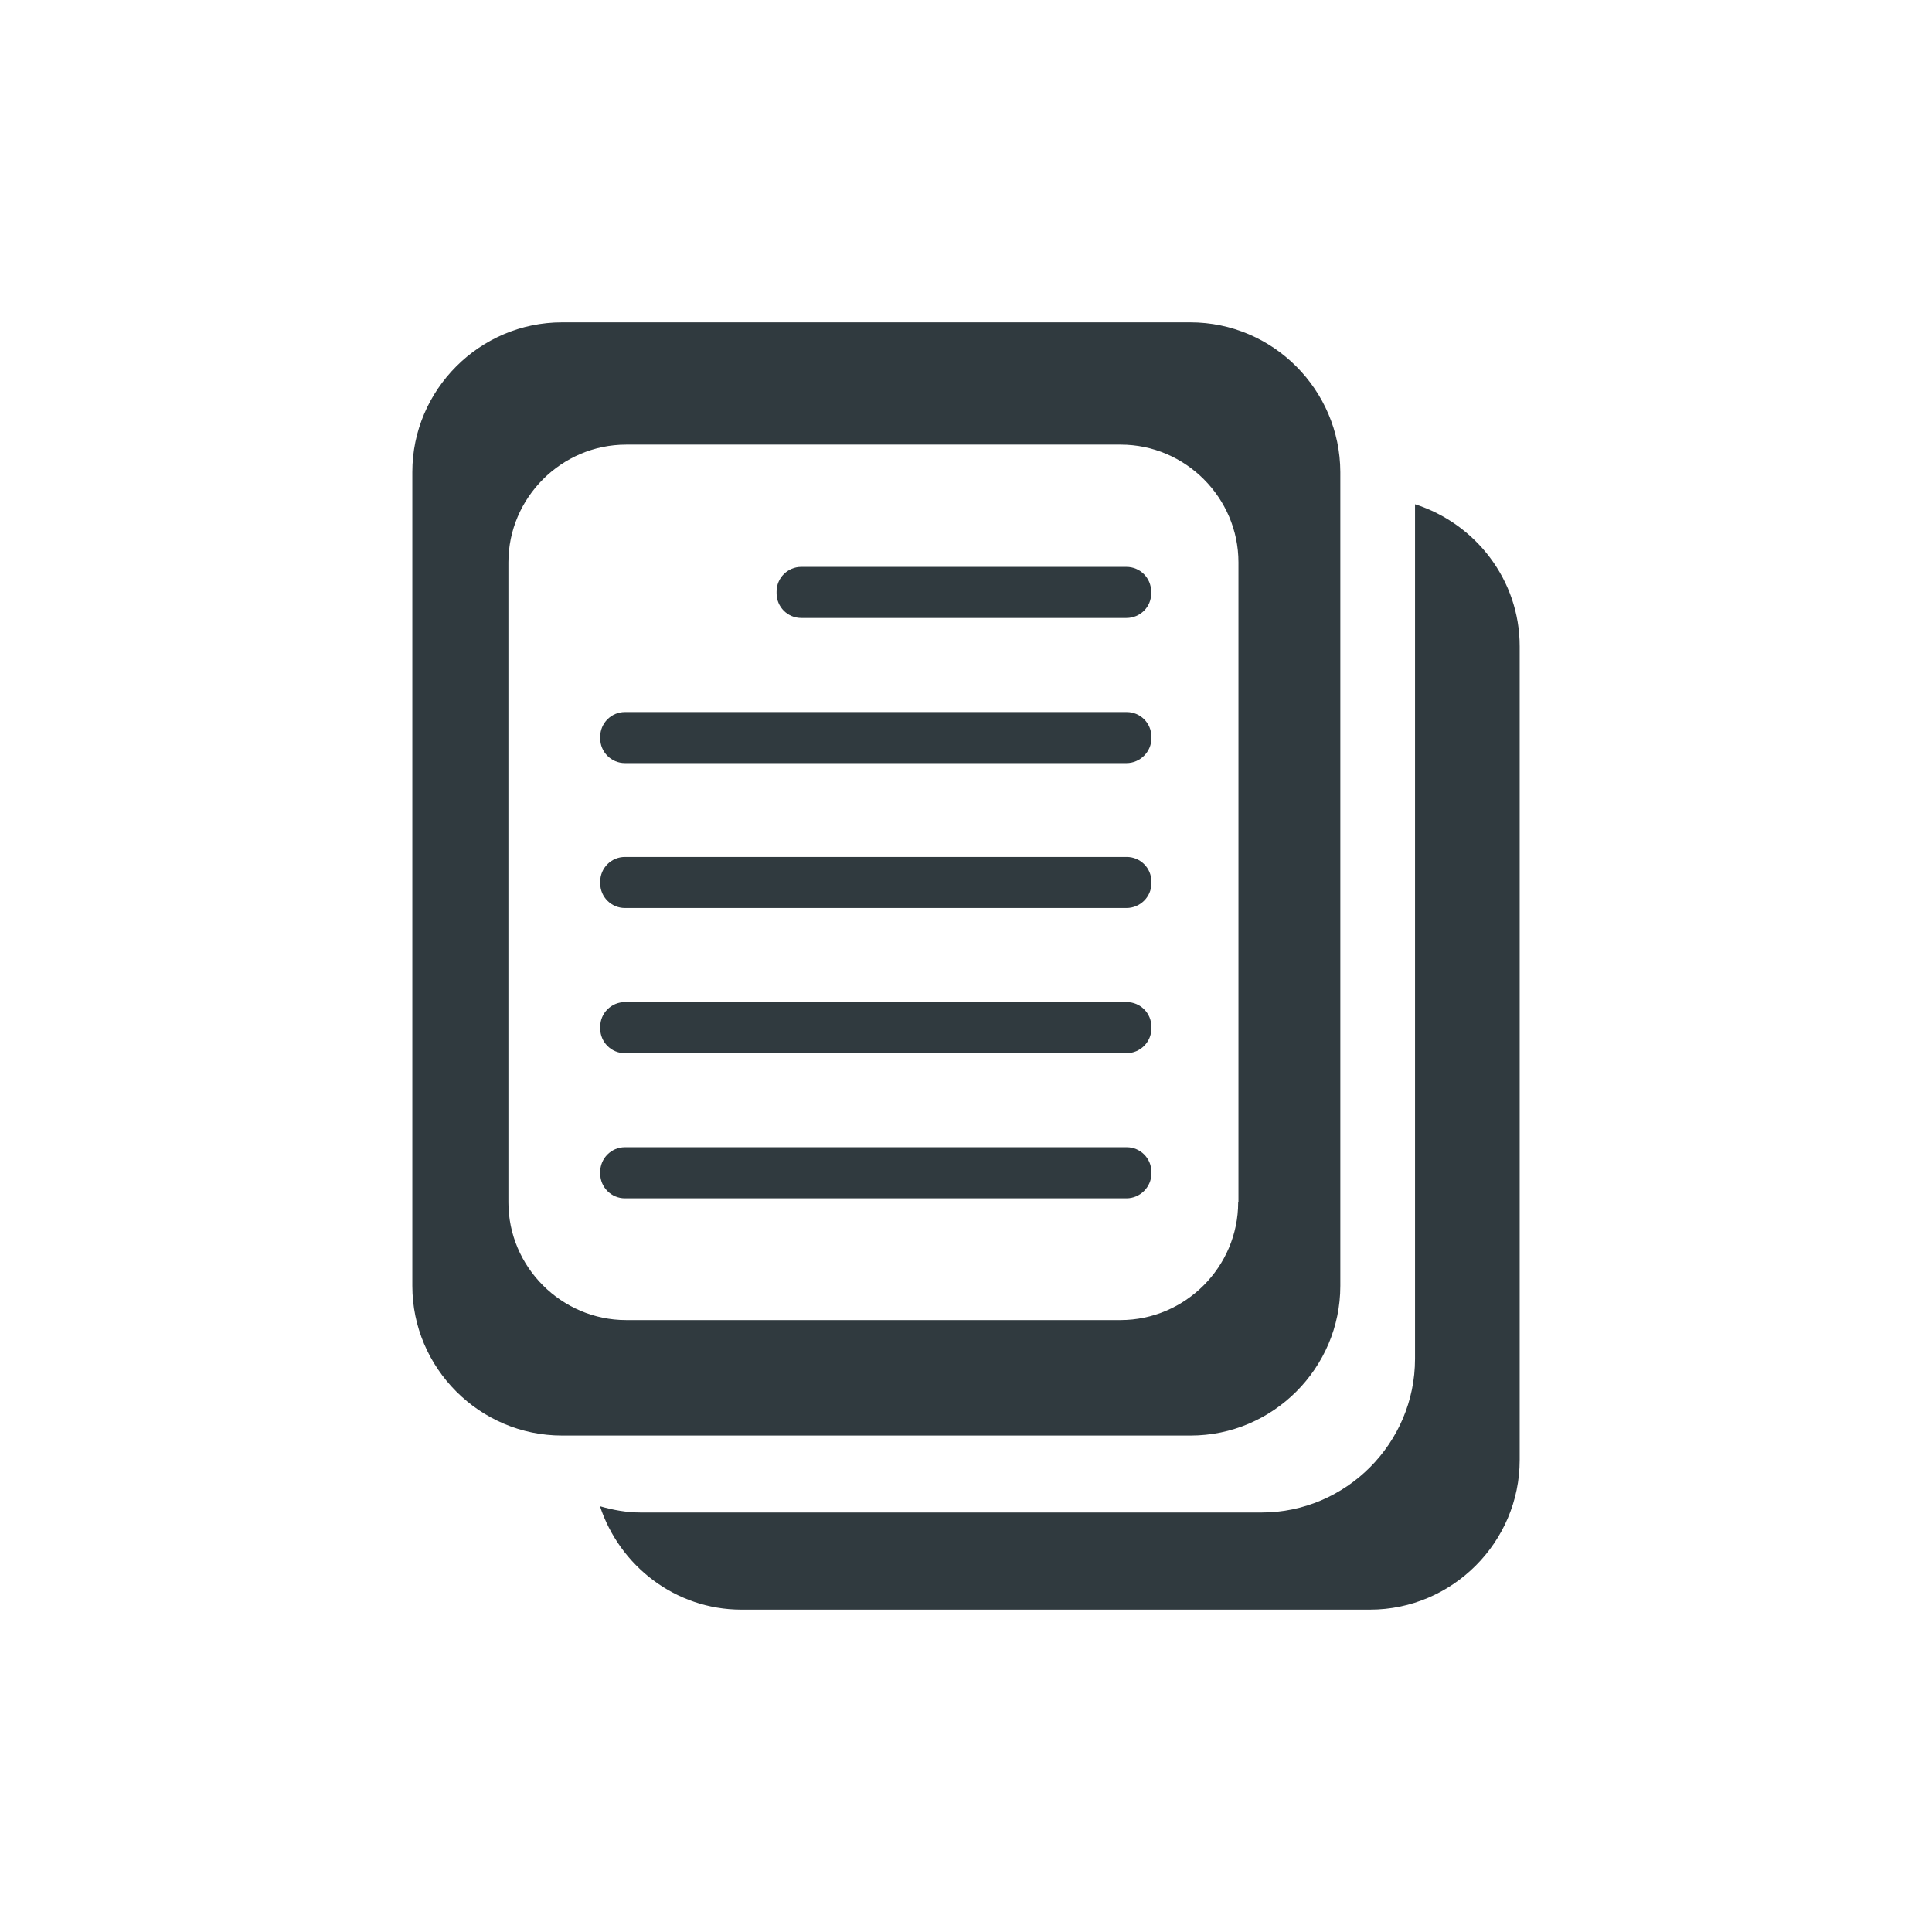 <svg width="48" height="48" viewBox="0 0 48 48" fill="none" xmlns="http://www.w3.org/2000/svg">
<path d="M35.156 12.528V33.759C35.156 35.859 33.438 37.578 31.344 37.578H15.919C15.569 37.578 15.231 37.516 14.906 37.422C15.394 38.903 16.781 39.991 18.419 39.991H34.038C36.081 39.991 37.756 38.316 37.756 36.272V16.059C37.756 14.403 36.656 13.009 35.156 12.528Z" fill="#303A3F"/>
<path d="M29.575 8.009H13.963C11.919 8.009 10.244 9.684 10.244 11.728V31.947C10.244 33.991 11.919 35.666 13.963 35.666H29.581C31.625 35.666 33.3 33.991 33.3 31.947V11.728C33.294 9.684 31.625 8.009 29.575 8.009ZM30.762 29.872C30.762 31.478 29.444 32.797 27.837 32.797H15.556C13.95 32.797 12.631 31.478 12.631 29.872V13.972C12.631 12.366 13.95 11.047 15.556 11.047H27.844C29.45 11.047 30.769 12.366 30.769 13.972V29.872H30.762Z" fill="#303A3F"/>
<path d="M27.988 15.353H19.906C19.569 15.353 19.294 15.078 19.294 14.741V14.697C19.294 14.359 19.569 14.084 19.906 14.084H27.988C28.325 14.084 28.6 14.359 28.6 14.697V14.741C28.606 15.078 28.325 15.353 27.988 15.353Z" fill="#303A3F"/>
<path d="M27.988 18.959H15.525C15.188 18.959 14.912 18.684 14.912 18.347V18.303C14.912 17.966 15.188 17.691 15.525 17.691H27.994C28.331 17.691 28.606 17.966 28.606 18.303V18.347C28.606 18.678 28.325 18.959 27.988 18.959Z" fill="#303A3F"/>
<path d="M27.988 22.559H15.525C15.188 22.559 14.912 22.284 14.912 21.947V21.903C14.912 21.566 15.188 21.291 15.525 21.291H27.994C28.331 21.291 28.606 21.566 28.606 21.903V21.947C28.606 22.284 28.325 22.559 27.988 22.559Z" fill="#303A3F"/>
<path d="M27.988 26.166H15.525C15.188 26.166 14.912 25.891 14.912 25.553V25.509C14.912 25.172 15.188 24.897 15.525 24.897H27.994C28.331 24.897 28.606 25.172 28.606 25.509V25.553C28.606 25.891 28.325 26.166 27.988 26.166Z" fill="#303A3F"/>
<path d="M27.988 29.772H15.525C15.188 29.772 14.912 29.497 14.912 29.159V29.116C14.912 28.778 15.188 28.503 15.525 28.503H27.994C28.331 28.503 28.606 28.778 28.606 29.116V29.159C28.606 29.491 28.325 29.772 27.988 29.772Z" fill="#303A3F"/>
</svg>
